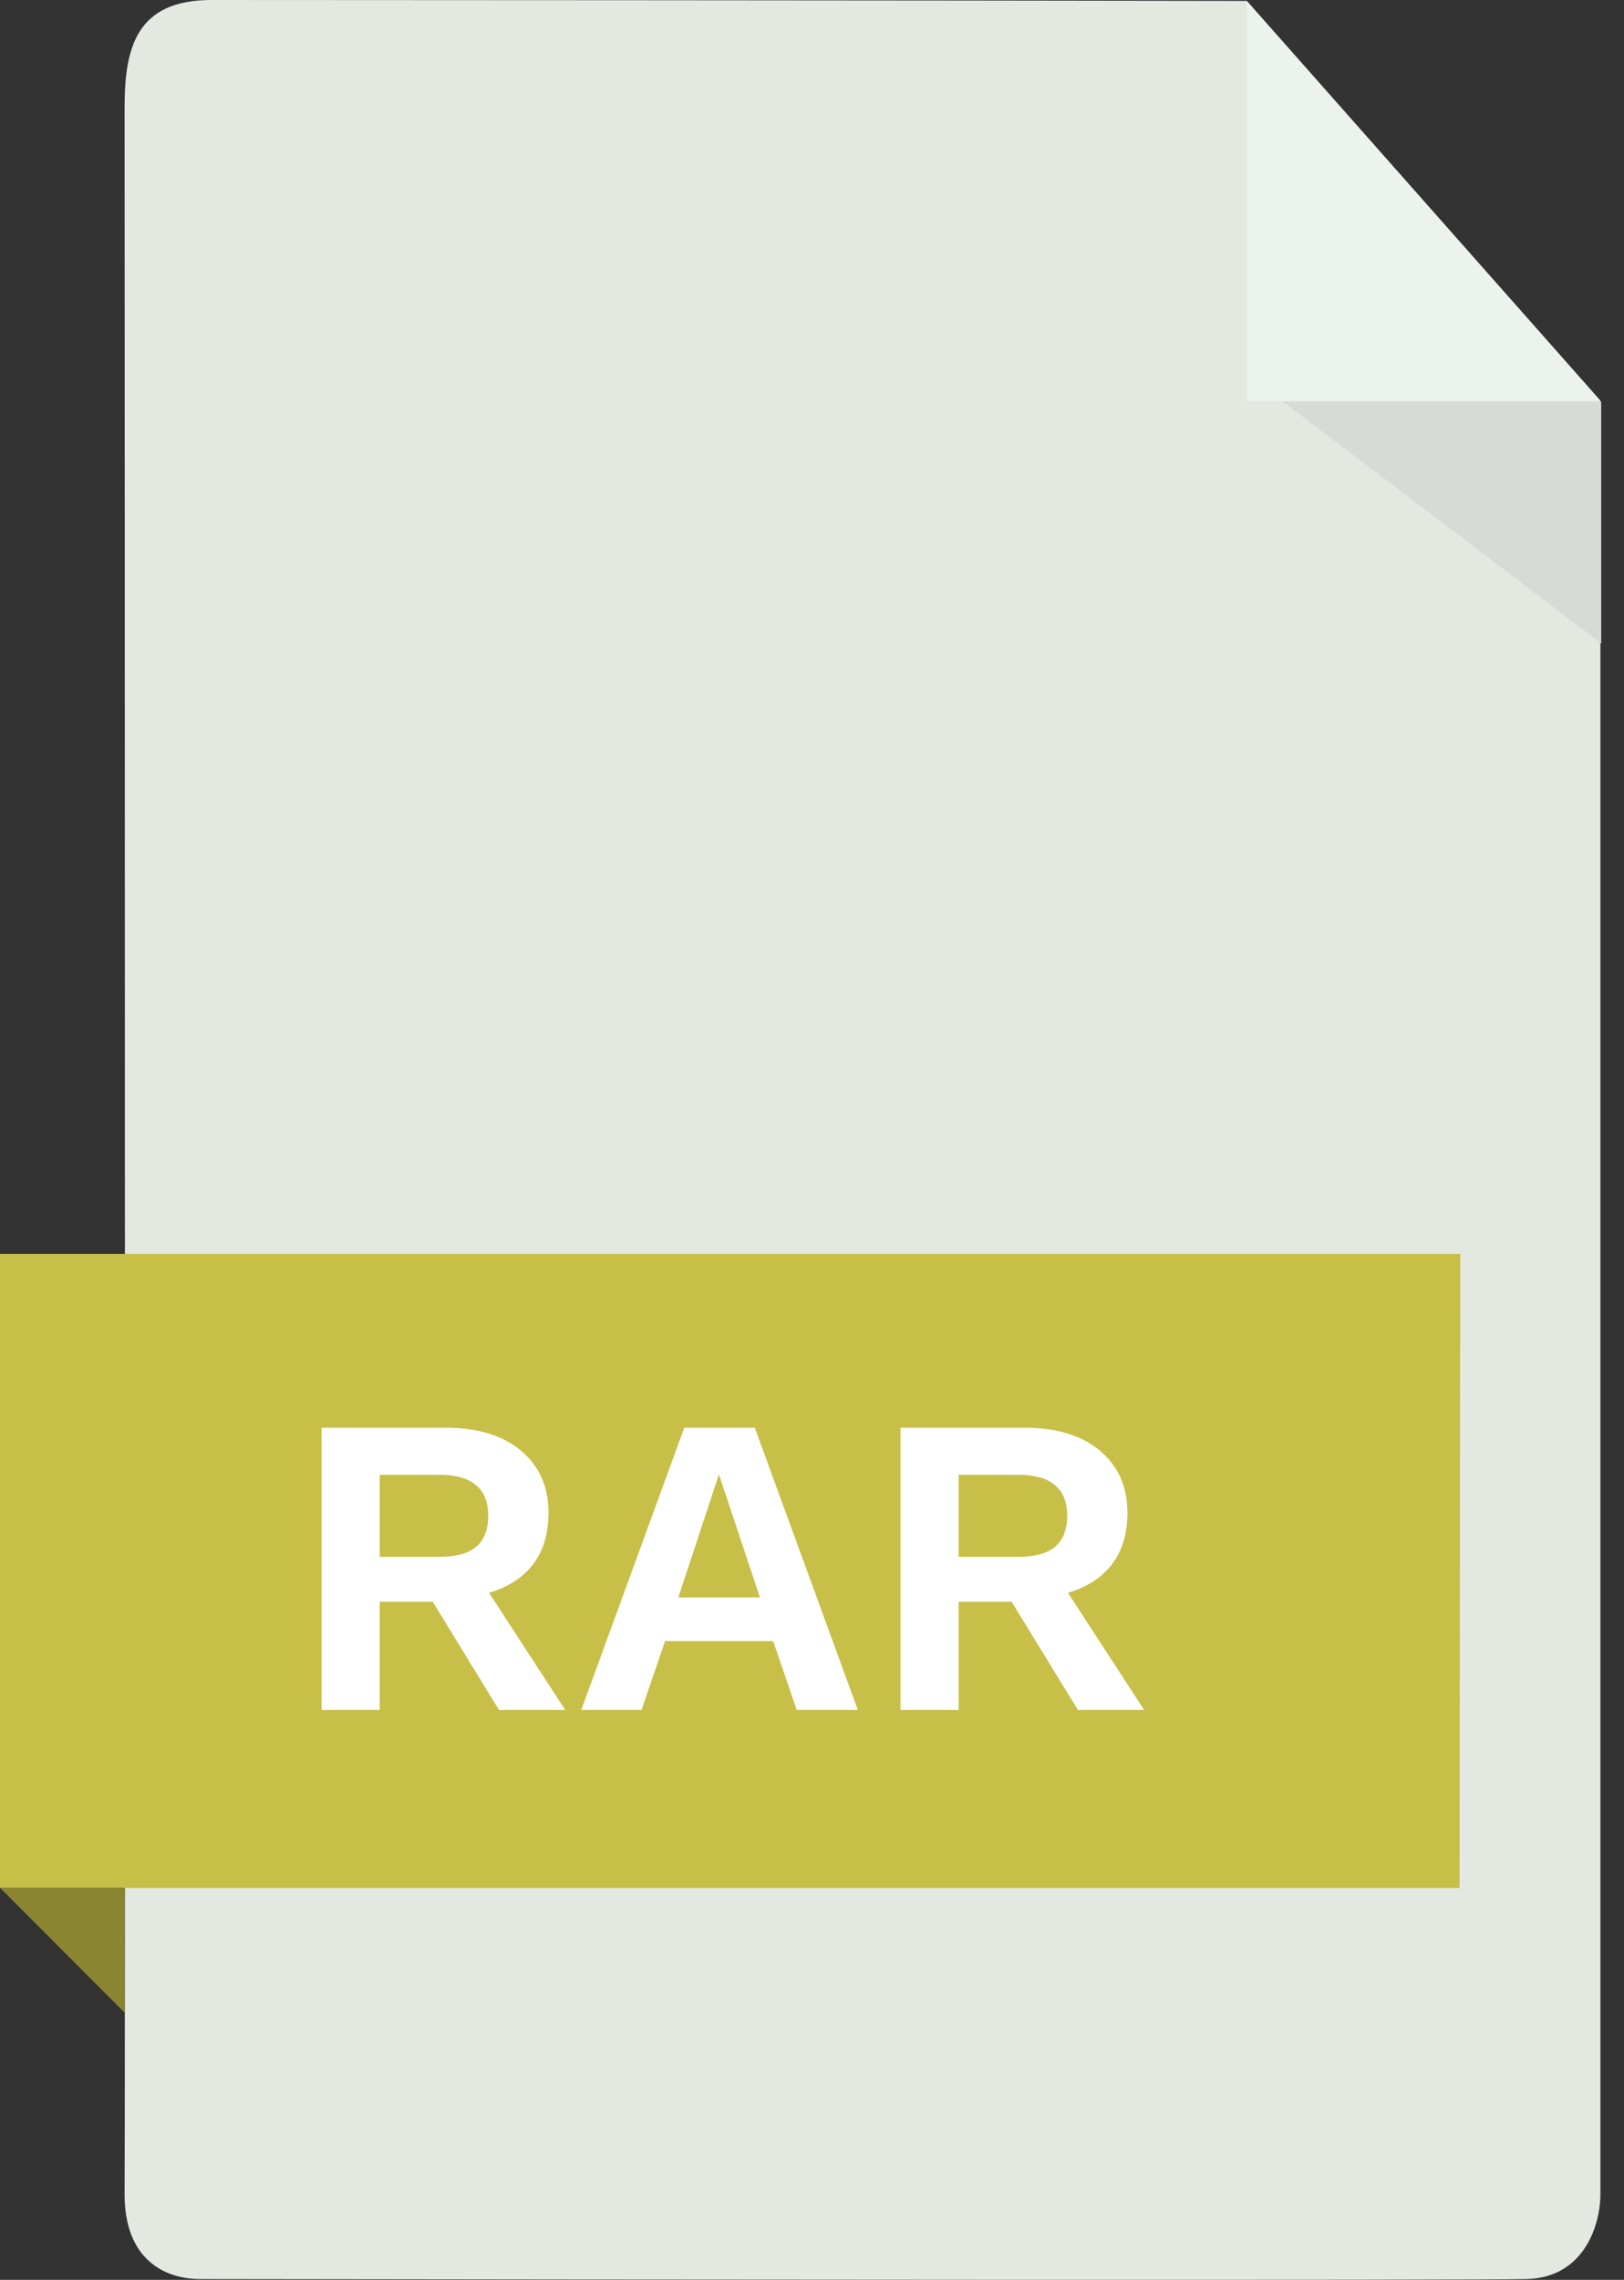 <svg width="57" height="80" viewBox="0 0 57 80" fill="none" xmlns="http://www.w3.org/2000/svg">
<rect x="0" y="0" width="57" height="80" fill="#333333" stroke="none"/>
<path d="M56.172 76.975V14.062L43.759 0.032C32.784 0.011 10.151 7.79877e-06 7.42 0C4.796 -7.49232e-06 4.373 1.658 4.373 3.763C4.383 27.168 4.396 74.57 4.373 76.943C4.351 79.315 5.812 79.972 7.025 79.972C21.668 79.993 51.478 80.023 53.577 79.972C55.676 79.921 56.182 77.952 56.172 76.975Z" fill="#E3E9E1"/>
<path d="M43.759 14.062V0.032L56.172 14.062H43.759Z" fill="#EBF3EC"/>
<path d="M0 44H51.254L51.228 66.249H3.99H0V44Z" fill="#C8BF48"/>
<path d="M4.373 70.624L0 66.241H4.373V70.624Z" fill="#8B8531"/>
<path d="M56.2 22.576L45.027 14.094H56.2V22.576Z" fill="#D6DBD5"/>
<path d="M15.652 50.1C16.772 50.1 17.652 50.37 18.292 50.91C18.932 51.45 19.252 52.175 19.252 53.085C19.252 54.055 18.932 54.8 18.292 55.32C17.652 55.83 16.777 56.085 15.667 56.085L15.457 56.205H13.327V60H11.287V50.1H15.652ZM15.412 54.63C15.992 54.63 16.422 54.515 16.702 54.285C16.992 54.045 17.137 53.68 17.137 53.19C17.137 52.7 16.992 52.34 16.702 52.11C16.422 51.87 15.992 51.75 15.412 51.75H13.327V54.63H15.412ZM16.627 55.065L19.837 60H17.512L14.857 55.665L16.627 55.065ZM30.108 60H27.962L27.137 57.585H23.343L22.517 60H20.402L24.017 50.1H26.492L30.108 60ZM23.808 56.055H26.672L25.233 51.735L23.808 56.055ZM35.971 50.1C37.091 50.1 37.971 50.37 38.611 50.91C39.251 51.45 39.571 52.175 39.571 53.085C39.571 54.055 39.251 54.8 38.611 55.32C37.971 55.83 37.096 56.085 35.986 56.085L35.776 56.205H33.646V60H31.606V50.1H35.971ZM35.731 54.63C36.311 54.63 36.741 54.515 37.021 54.285C37.311 54.045 37.456 53.68 37.456 53.19C37.456 52.7 37.311 52.34 37.021 52.11C36.741 51.87 36.311 51.75 35.731 51.75H33.646V54.63H35.731ZM36.946 55.065L40.156 60H37.831L35.176 55.665L36.946 55.065Z" fill="white"/>
</svg>
